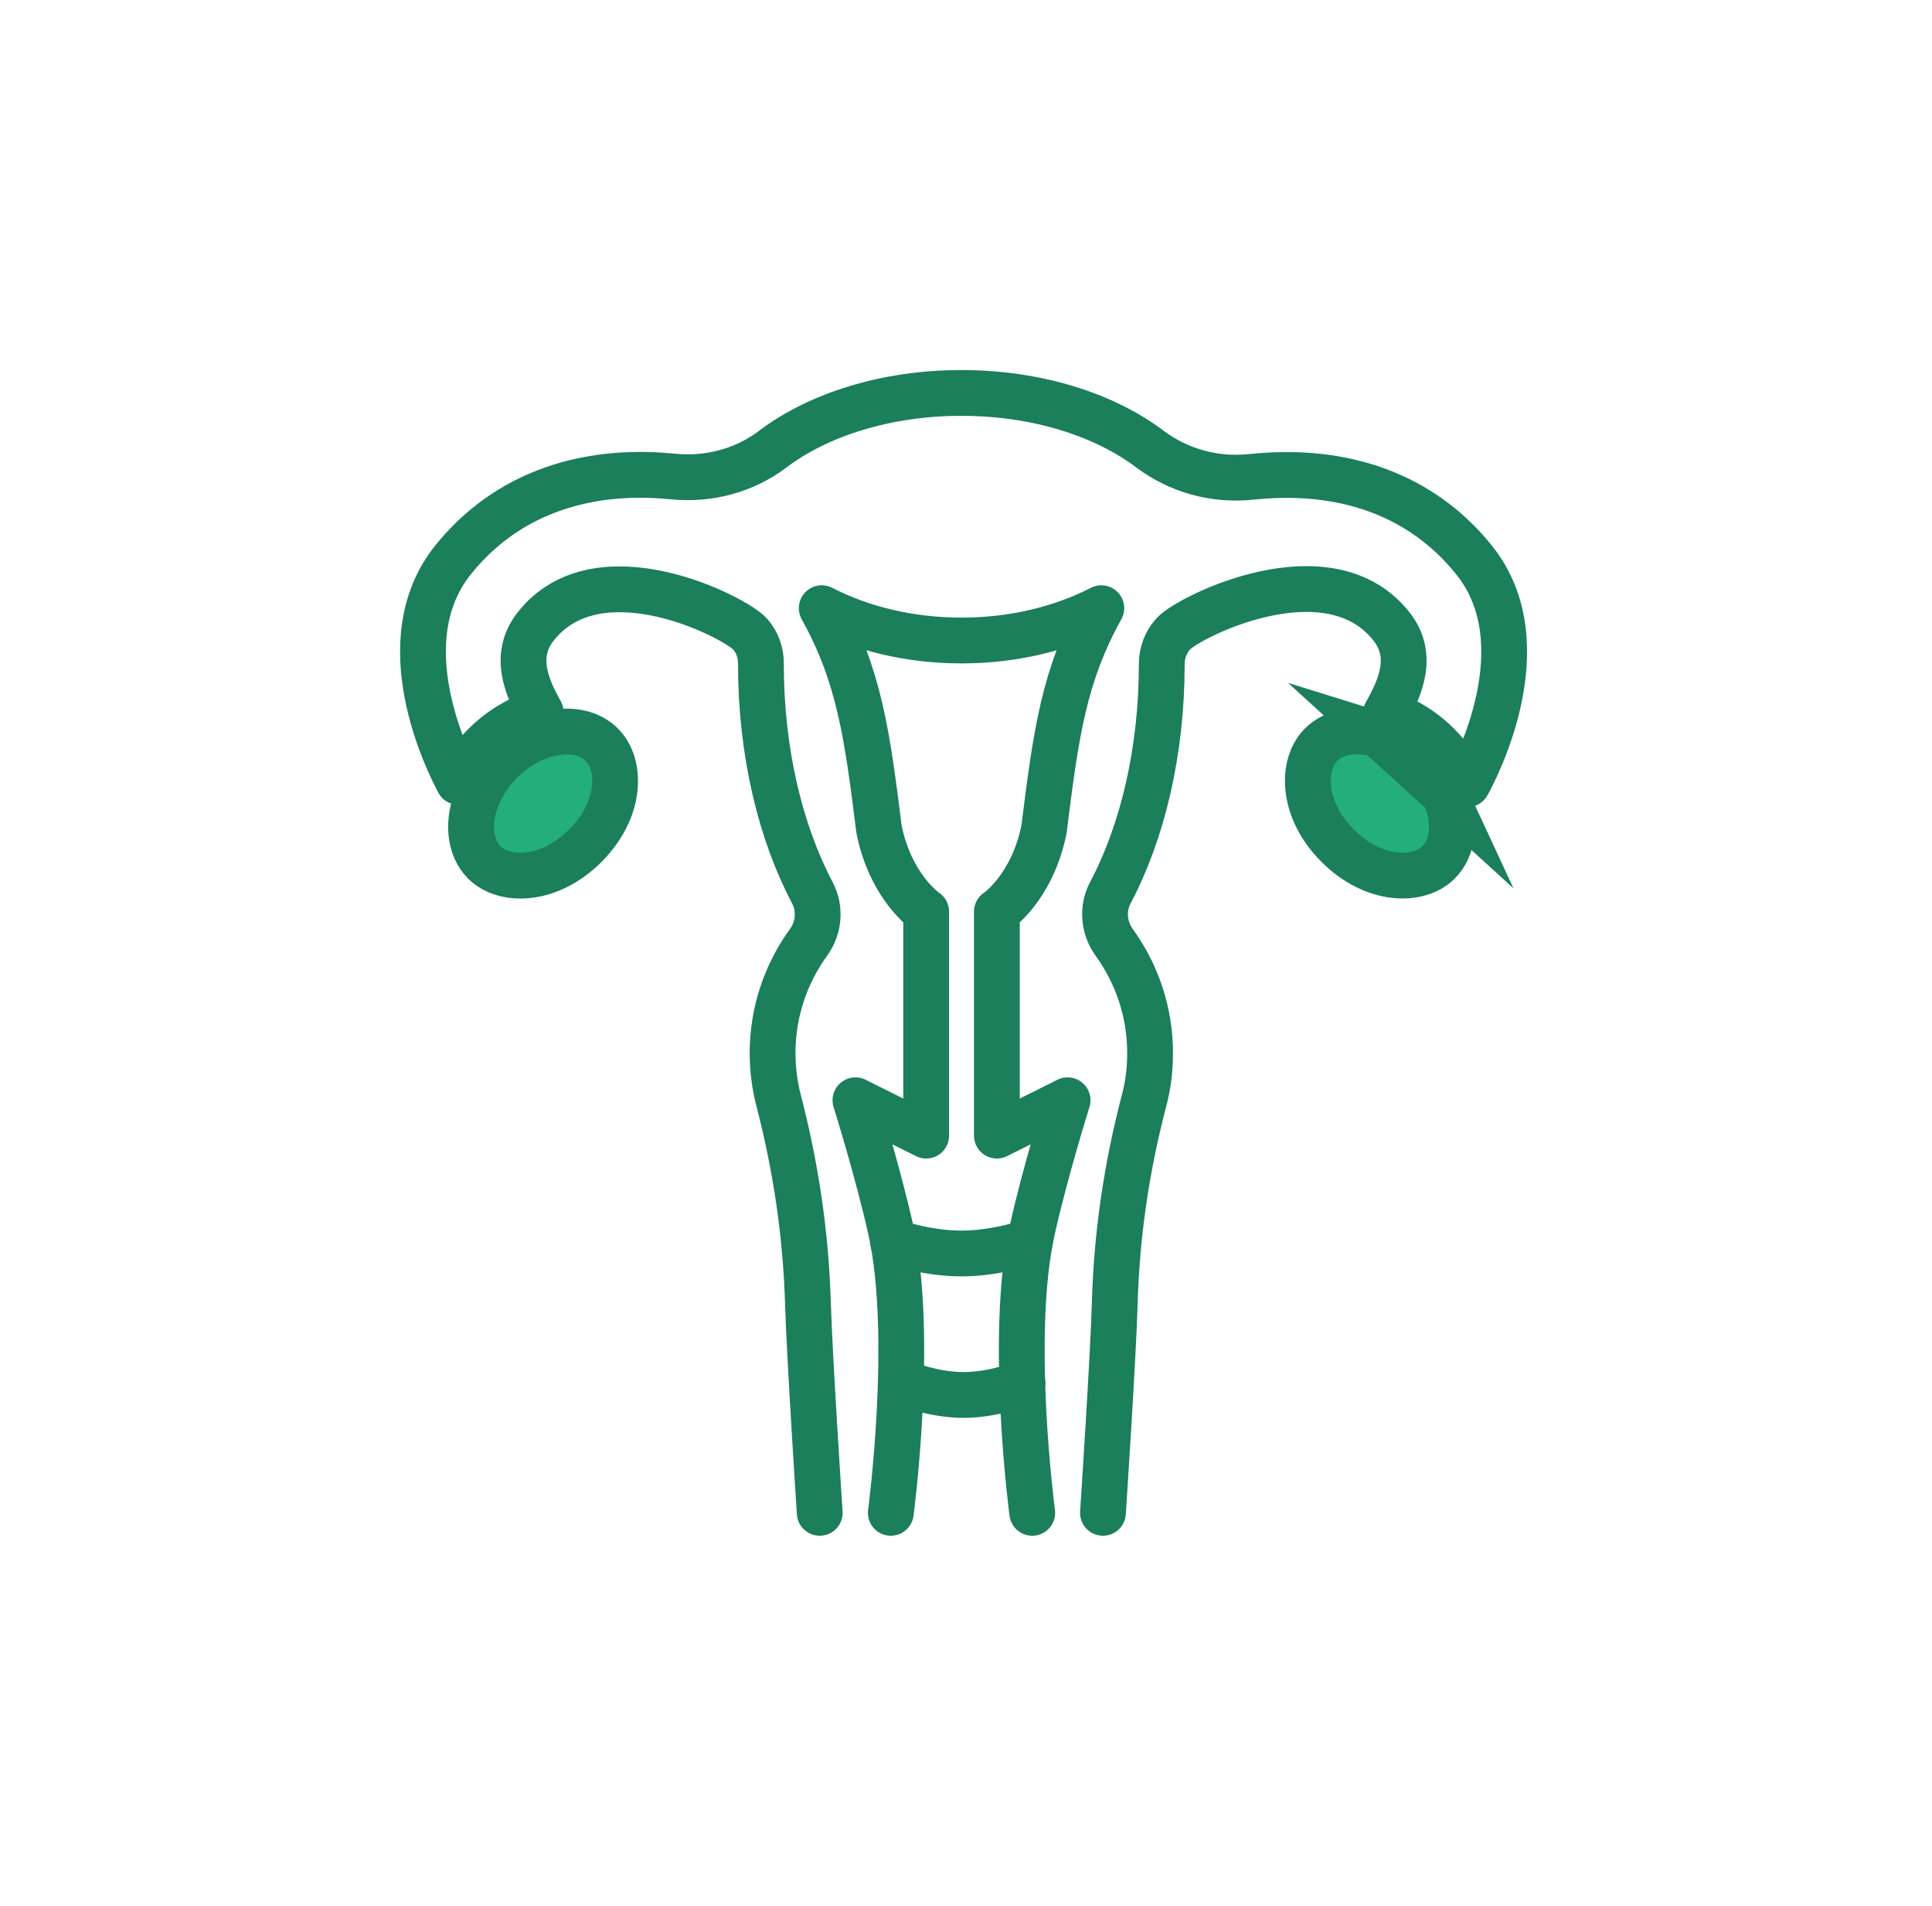 <?xml version="1.0" encoding="UTF-8"?>
<svg xmlns="http://www.w3.org/2000/svg" width="73" height="72" viewBox="0 0 73 72" fill="none"><script xmlns=""/>
  
  <path d="M41.675 57.154C41.675 57.154 42.067 51.222 42.12 49.245C42.192 46.648 42.57 44.088 43.229 41.576C43.381 41.006 43.456 40.404 43.456 39.785C43.456 38.227 42.953 36.784 42.103 35.608C41.706 35.06 41.635 34.33 41.951 33.733C43.163 31.444 43.897 28.415 43.897 25.088V25.08C43.897 24.657 44.053 24.247 44.343 23.935C44.949 23.289 50.204 20.657 52.578 23.668C53.45 24.777 52.907 25.993 52.368 26.941C53.063 27.155 53.753 27.56 54.341 28.153C54.769 28.58 55.098 29.061 55.33 29.56L55.446 29.627C55.74 29.097 58.251 24.349 55.704 21.165C53.918 18.934 51.299 17.825 48.124 17.954C47.83 17.967 47.545 17.989 47.269 18.016C45.91 18.163 44.534 17.785 43.443 16.961C41.728 15.669 39.177 14.845 36.326 14.845C33.476 14.845 30.911 15.669 29.196 16.97C28.127 17.78 26.773 18.136 25.437 18.003C25.197 17.981 24.952 17.963 24.694 17.949C21.523 17.82 18.899 18.929 17.113 21.16C14.664 24.224 16.891 28.727 17.327 29.542C17.559 29.052 17.884 28.576 18.307 28.153C18.939 27.52 19.683 27.102 20.427 26.901C19.897 25.957 19.38 24.759 20.24 23.668C22.609 20.657 27.806 23.329 28.35 23.962C28.613 24.265 28.751 24.652 28.751 25.053C28.751 25.066 28.751 25.075 28.751 25.088C28.751 28.415 29.49 31.444 30.697 33.733C31.013 34.334 30.946 35.06 30.546 35.608C29.695 36.784 29.192 38.227 29.192 39.785C29.192 40.404 29.272 41.006 29.419 41.576C30.073 44.088 30.452 46.648 30.528 49.245C30.586 51.227 30.973 57.154 30.973 57.154" stroke="#1A7F5A" stroke-width="1.73" stroke-linecap="round" stroke-linejoin="round"/>
  <path d="M54.592 30.026L54.546 29.927C54.357 29.523 54.085 29.124 53.727 28.763C53.232 28.267 52.668 27.939 52.114 27.768L54.592 30.026ZM54.592 30.026C55.05 31.089 54.889 32.046 54.357 32.578L54.356 32.579C53.613 33.325 51.922 33.328 50.543 31.95C49.167 30.573 49.171 28.881 49.915 28.136L49.917 28.134C50.387 27.662 51.184 27.482 52.113 27.768L54.592 30.026Z" fill="#24AE7C" stroke="#1A7F5A" stroke-width="1.73" stroke-miterlimit="10"/>
  <path d="M22.667 28.067L22.742 28.142C23.488 28.885 23.492 30.576 22.113 31.954C20.736 33.331 19.044 33.327 18.299 32.582C17.752 32.035 17.596 31.024 18.118 29.916C18.309 29.512 18.577 29.119 18.927 28.769C19.456 28.24 20.067 27.901 20.66 27.741C21.497 27.517 22.211 27.667 22.667 28.067Z" fill="#24AE7C" stroke="#1A7F5A" stroke-width="1.73" stroke-miterlimit="10"/>
  <path d="M39.003 57.154C39.003 57.154 38.112 50.474 39.003 46.466C39.497 44.248 40.339 41.567 40.339 41.567L37.667 42.903V34.441C37.667 34.441 39.003 33.55 39.448 31.324C39.894 27.761 40.192 25.529 41.613 22.977C40.134 23.739 38.313 24.198 36.331 24.198C34.349 24.198 32.527 23.739 31.049 22.977C32.469 25.534 32.768 27.761 33.213 31.324C33.659 33.55 34.995 34.441 34.995 34.441V42.903L32.323 41.567C32.323 41.567 33.164 44.248 33.659 46.466C34.549 50.474 33.659 57.154 33.659 57.154" stroke="#1A7F5A" stroke-width="1.73" stroke-linecap="round" stroke-linejoin="round"/>
  <path d="M33.747 46.916C33.747 46.916 34.994 47.356 36.33 47.356C37.666 47.356 38.913 46.916 38.913 46.916" stroke="#1A7F5A" stroke-width="1.73" stroke-linecap="round" stroke-linejoin="round"/>
  <path d="M34.184 52.26C34.184 52.26 35.257 52.701 36.41 52.701C37.564 52.701 38.637 52.26 38.637 52.26" stroke="#1A7F5A" stroke-width="1.73" stroke-linecap="round" stroke-linejoin="round"/>
</svg>




